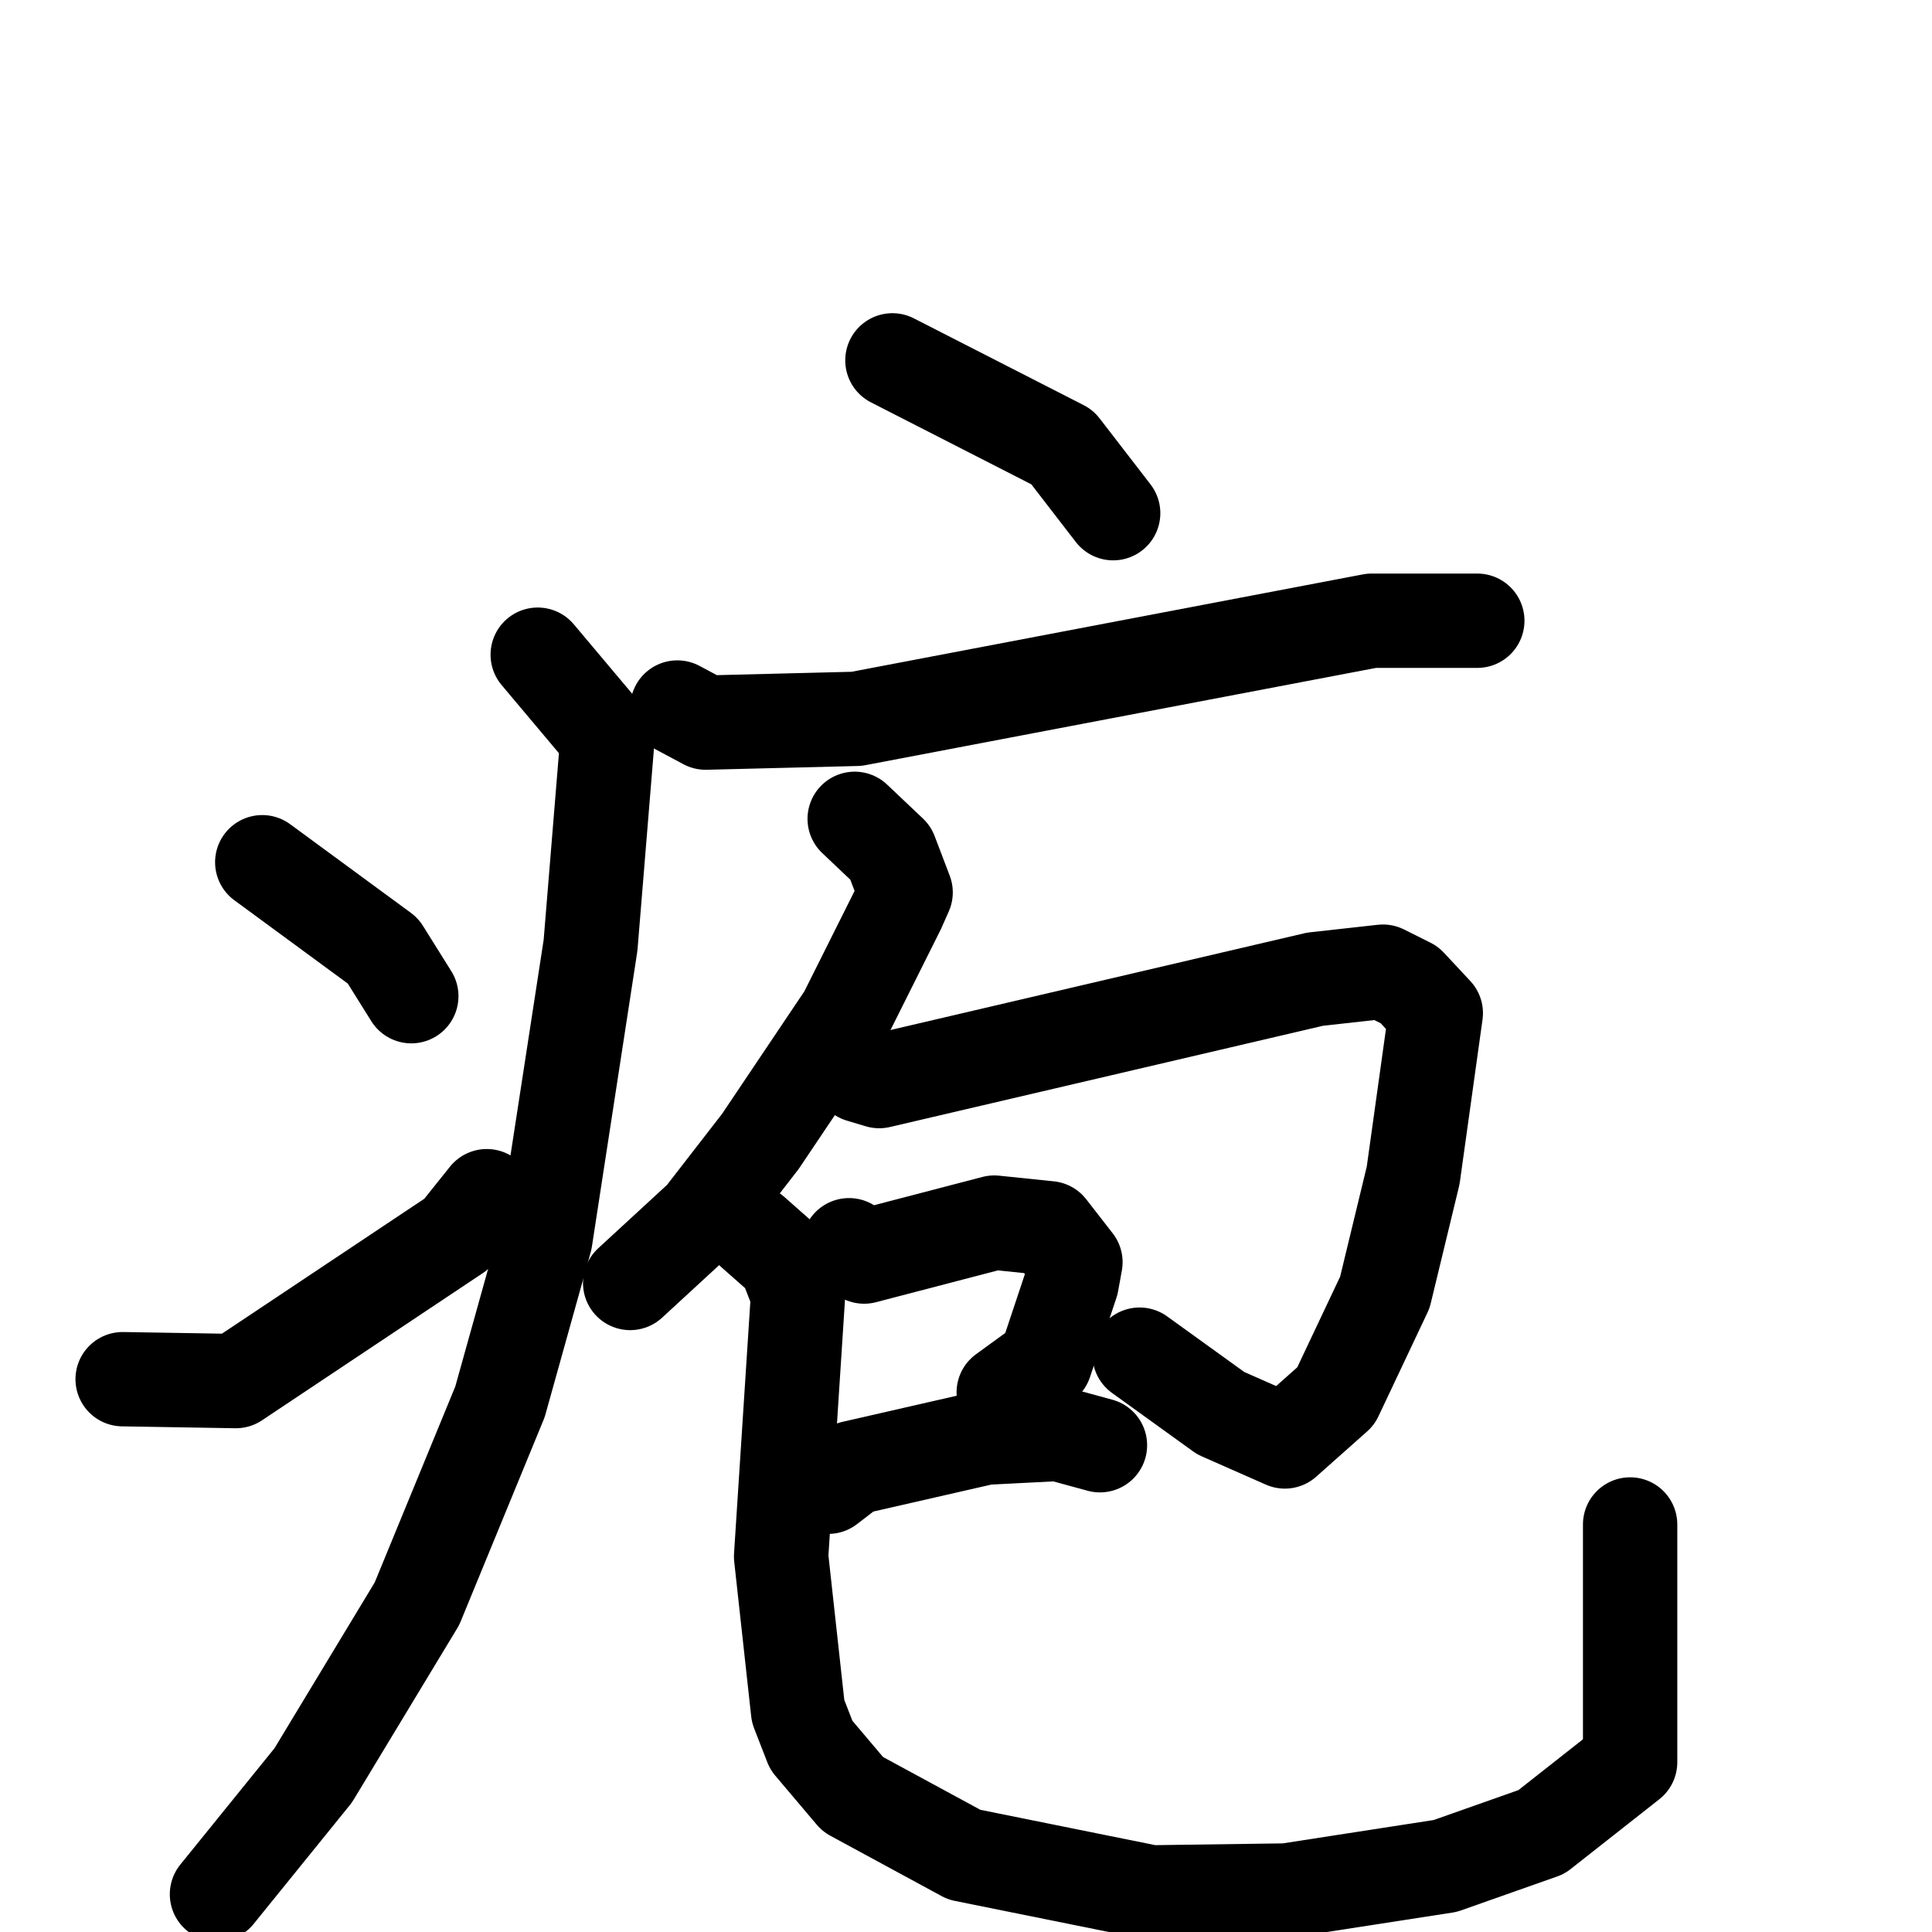 <svg xmlns="http://www.w3.org/2000/svg" viewBox="0 0 1024 1024">
  <g style="fill:none;stroke:#000000;stroke-width:50;stroke-linecap:round;stroke-linejoin:round;" transform="scale(1, 1) translate(0, 0)">
    <path d="M 473.0,191.0 L 563.0,237.0 L 590.0,272.0"/>
    <path d="M 359.0,375.0 L 374.0,383.0 L 454.0,381.0 L 727.0,329.0 L 783.0,329.0"/>
    <path d="M 285.0,347.0 L 322.0,391.0 L 313.0,501.0 L 289.0,657.0 L 265.0,743.0 L 221.0,850.0 L 166.0,941.0 L 115.0,1004.0"/>
    <path d="M 139.0,457.0 L 203.0,504.0 L 218.0,528.0"/>
    <path d="M 65.0,731.0 L 125.0,732.0 L 242.0,654.0 L 258.0,634.0"/>
    <path d="M 453.0,434.0 L 472.0,452.0 L 480.0,473.0 L 476.0,482.0 L 448.0,538.0 L 403.0,605.0 L 372.0,645.0 L 334.0,680.0"/>
    <path d="M 456.0,570.0 L 466.0,573.0 L 697.0,519.0 L 733.0,515.0 L 747.0,522.0 L 761.0,537.0 L 749.0,623.0 L 734.0,685.0 L 708.0,740.0 L 681.0,764.0 L 647.0,749.0 L 604.0,718.0"/>
    <path d="M 450.0,660.0 L 458.0,666.0 L 527.0,648.0 L 556.0,651.0 L 570.0,669.0 L 568.0,680.0 L 554.0,722.0 L 532.0,738.0"/>
    <path d="M 439.0,788.0 L 452.0,778.0 L 522.0,762.0 L 561.0,760.0 L 583.0,766.0"/>
    <path d="M 399.0,653.0 L 416.0,668.0 L 423.0,686.0 L 414.0,825.0 L 423.0,907.0 L 430.0,925.0 L 452.0,951.0 L 511.0,983.0 L 610.0,1003.0 L 682.0,1002.0 L 766.0,989.0 L 817.0,971.0 L 864.0,934.0 L 864.0,808.0"/>
  </g>
</svg>
